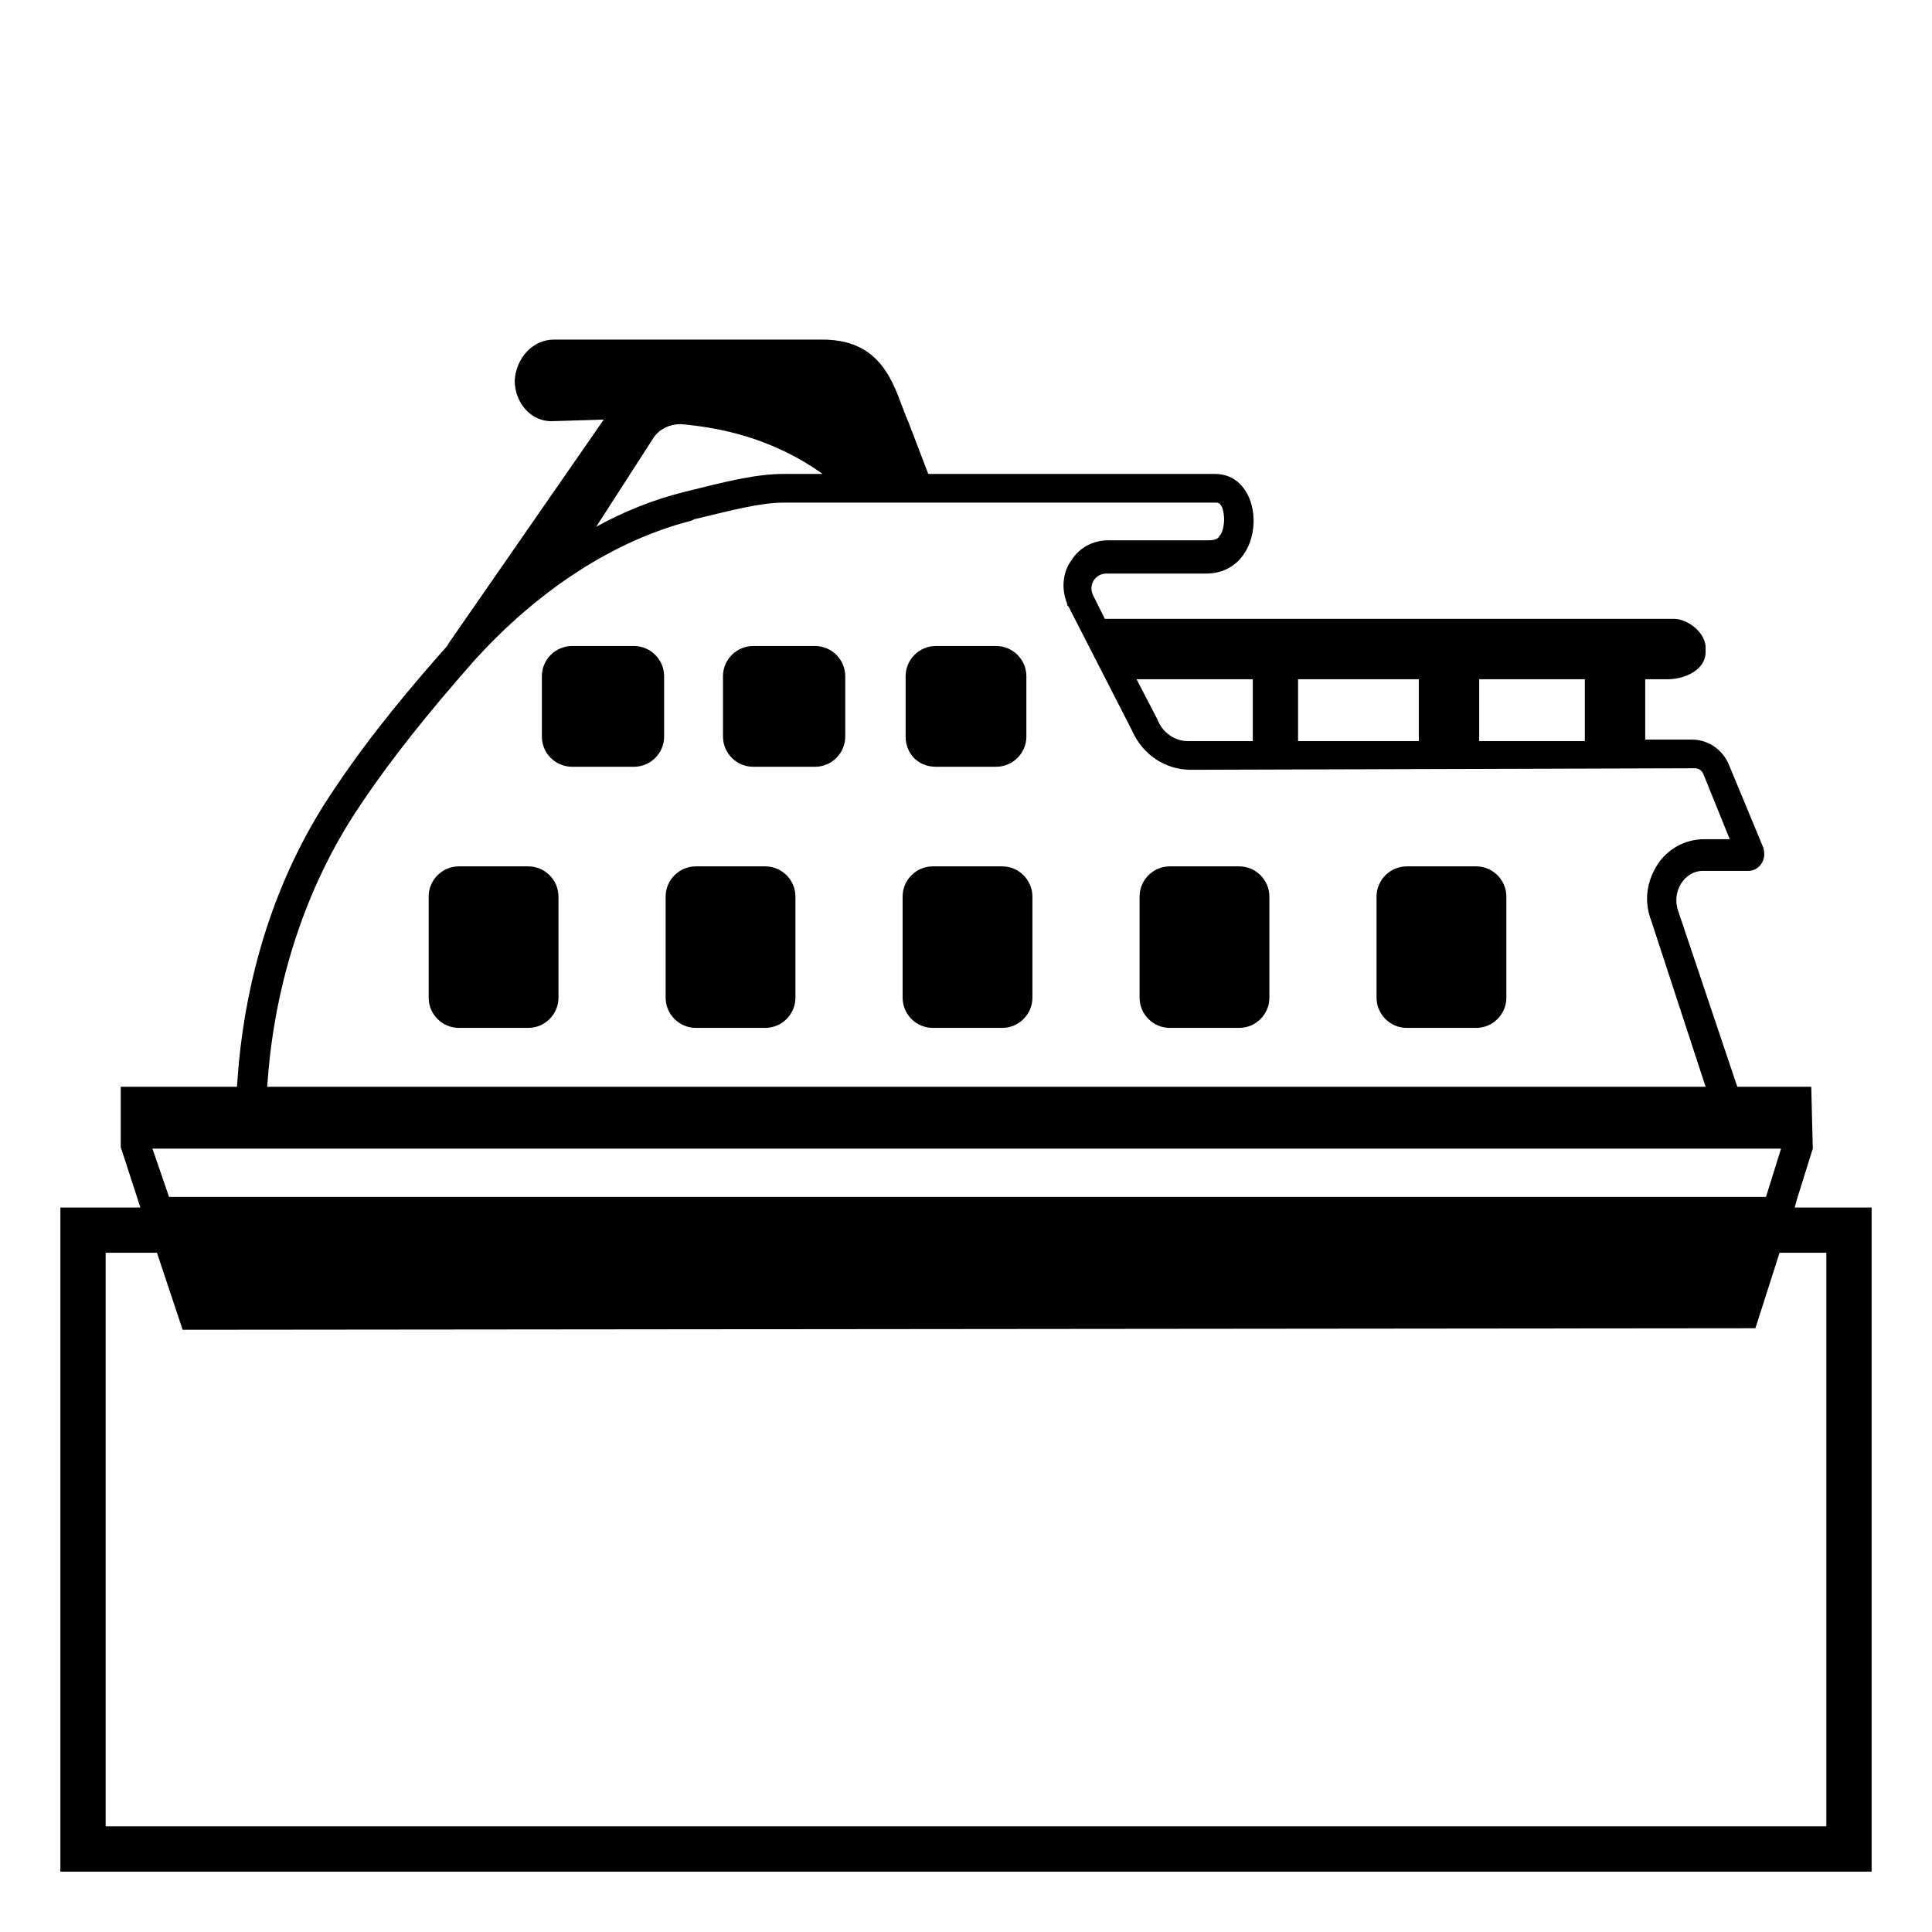 <svg width="128" height="128" xmlns="http://www.w3.org/2000/svg">
  <g>
    <path d="M118.9,80l0.2-0.7l1-3.2V76l-0.1-4h-4.9l-3.9-11.6c-0.5-1.3,0.4-2.7,1.6-2.7h3c0.8,0,1.3-0.8,1-1.6l-2.2-5.3 c-0.4-1.1-1.4-1.8-2.5-1.8H109v-4h1.5c1.1,0,2.5-0.6,2.5-1.8v-0.3c0-1-1.2-1.9-2.1-1.9H73.2l-0.8-1.6c-0.3-0.7,0.2-1.4,0.9-1.4h6.6 c4.1,0,4.1-6.6,0.6-6.6c0,0-10.7,0-19,0L60.2,28c-0.9-2-1.4-5.5-5.7-5.5H36.7c-1.4,0-2.5,1.2-2.6,2.7c0,1.5,1.1,2.8,2.6,2.7 l3.3-0.1l-10.4,15c0.1-0.1,0.1-0.1,0.2-0.2c-2.4,2.7-5.2,6-7.6,9.6c-3.7,5.4-5.8,11.8-6.4,18.5L15.7,72H8v4l1.3,4H4v44h120V80 H118.9z M98,45h7v4.1h-7V45z M86,45h8v4.1h-8V45z M83,45v4.1h-4.3c-0.9,0-1.7-0.6-2-1.4L75.3,45H83z M43.3,29 c0.4-0.6,1.1-0.9,1.8-0.9c2.3,0.2,5.9,0.8,9.4,3.3c-1.4,0-2.3,0-2.6,0c-1.8,0-3.8,0.5-6.6,1.2c-2,0.5-4,1.3-5.8,2.3 C41.3,32.1,43.3,29,43.3,29z M17.8,70.8c0.6-6.4,2.7-12.5,6.1-17.5c2-3,4.5-6.1,7.4-9.4c4.3-4.8,9.4-8.1,14.5-9.4l0.2-0.1 c2.5-0.6,4.4-1.1,5.9-1.1c1.8,0,28.7,0,28.7,0c0.5,0,0.5,1.1,0.5,1.1c0,0.4-0.1,0.9-0.3,1.1c-0.1,0.2-0.3,0.3-0.8,0.3h-6.6 c-1,0-1.9,0.5-2.4,1.3c-0.6,0.8-0.7,1.9-0.3,2.9c0,0.1,0,0.1,0.1,0.2l4.2,8.2c0.7,1.6,2.2,2.6,3.9,2.6l33.4-0.1 c0.3,0,0.5,0.2,0.6,0.5l1.7,4.2h-1.7c-1.2,0-2.4,0.6-3.1,1.7c-0.7,1.1-0.9,2.4-0.4,3.7l3.6,11H17.7L17.8,70.8z M118,76.1l-1,3.2 H11.2l-1.1-3.2H118z M121,121H7V83h3.4l1.7,5.1L116.3,88l1.6-5h3.1V121z"/>
    <path d="M42,42.8h-4.1c-1.1,0-2,0.9-2,2v4c0,1.1,0.9,2,2,2H42c1.1,0,2-0.9,2-2v-4C44,43.7,43.1,42.8,42,42.8z"/>
    <path d="M54,42.8h-4.1c-1.1,0-2,0.9-2,2v4c0,1.1,0.9,2,2,2H54c1.1,0,2-0.9,2-2v-4C56,43.7,55.1,42.8,54,42.8z"/>
    <path d="M62,50.8h4c1.1,0,2-0.9,2-2v-4c0-1.1-0.9-2-2-2h-4c-1.1,0-2,0.9-2,2v4C60,49.9,60.8,50.8,62,50.8z"/>
    <path d="M35,57.4h-4.6c-1.1,0-2,0.9-2,2v6.7c0,1.1,0.9,2,2,2H35c1.1,0,2-0.9,2-2v-6.7C37,58.3,36.1,57.4,35,57.4z"/>
    <path d="M97.8,57.4h-4.6c-1.1,0-2,0.9-2,2v6.7c0,1.1,0.9,2,2,2h4.6c1.1,0,2-0.9,2-2v-6.7C99.8,58.3,98.9,57.4,97.8,57.4z"/>
    <path d="M50.7,57.4h-4.6c-1.1,0-2,0.9-2,2v6.7c0,1.1,0.9,2,2,2h4.6c1.1,0,2-0.9,2-2v-6.7C52.7,58.3,51.8,57.4,50.7,57.4z"/>
    <path d="M66.4,57.4h-4.6c-1.1,0-2,0.9-2,2v6.7c0,1.1,0.9,2,2,2h4.6c1.1,0,2-0.9,2-2v-6.7C68.4,58.3,67.5,57.4,66.4,57.4z"/>
    <path d="M82.1,57.4h-4.6c-1.1,0-2,0.9-2,2v6.7c0,1.1,0.9,2,2,2h4.6c1.1,0,2-0.9,2-2v-6.7C84.1,58.3,83.2,57.4,82.1,57.4z"/>
  </g>
</svg>